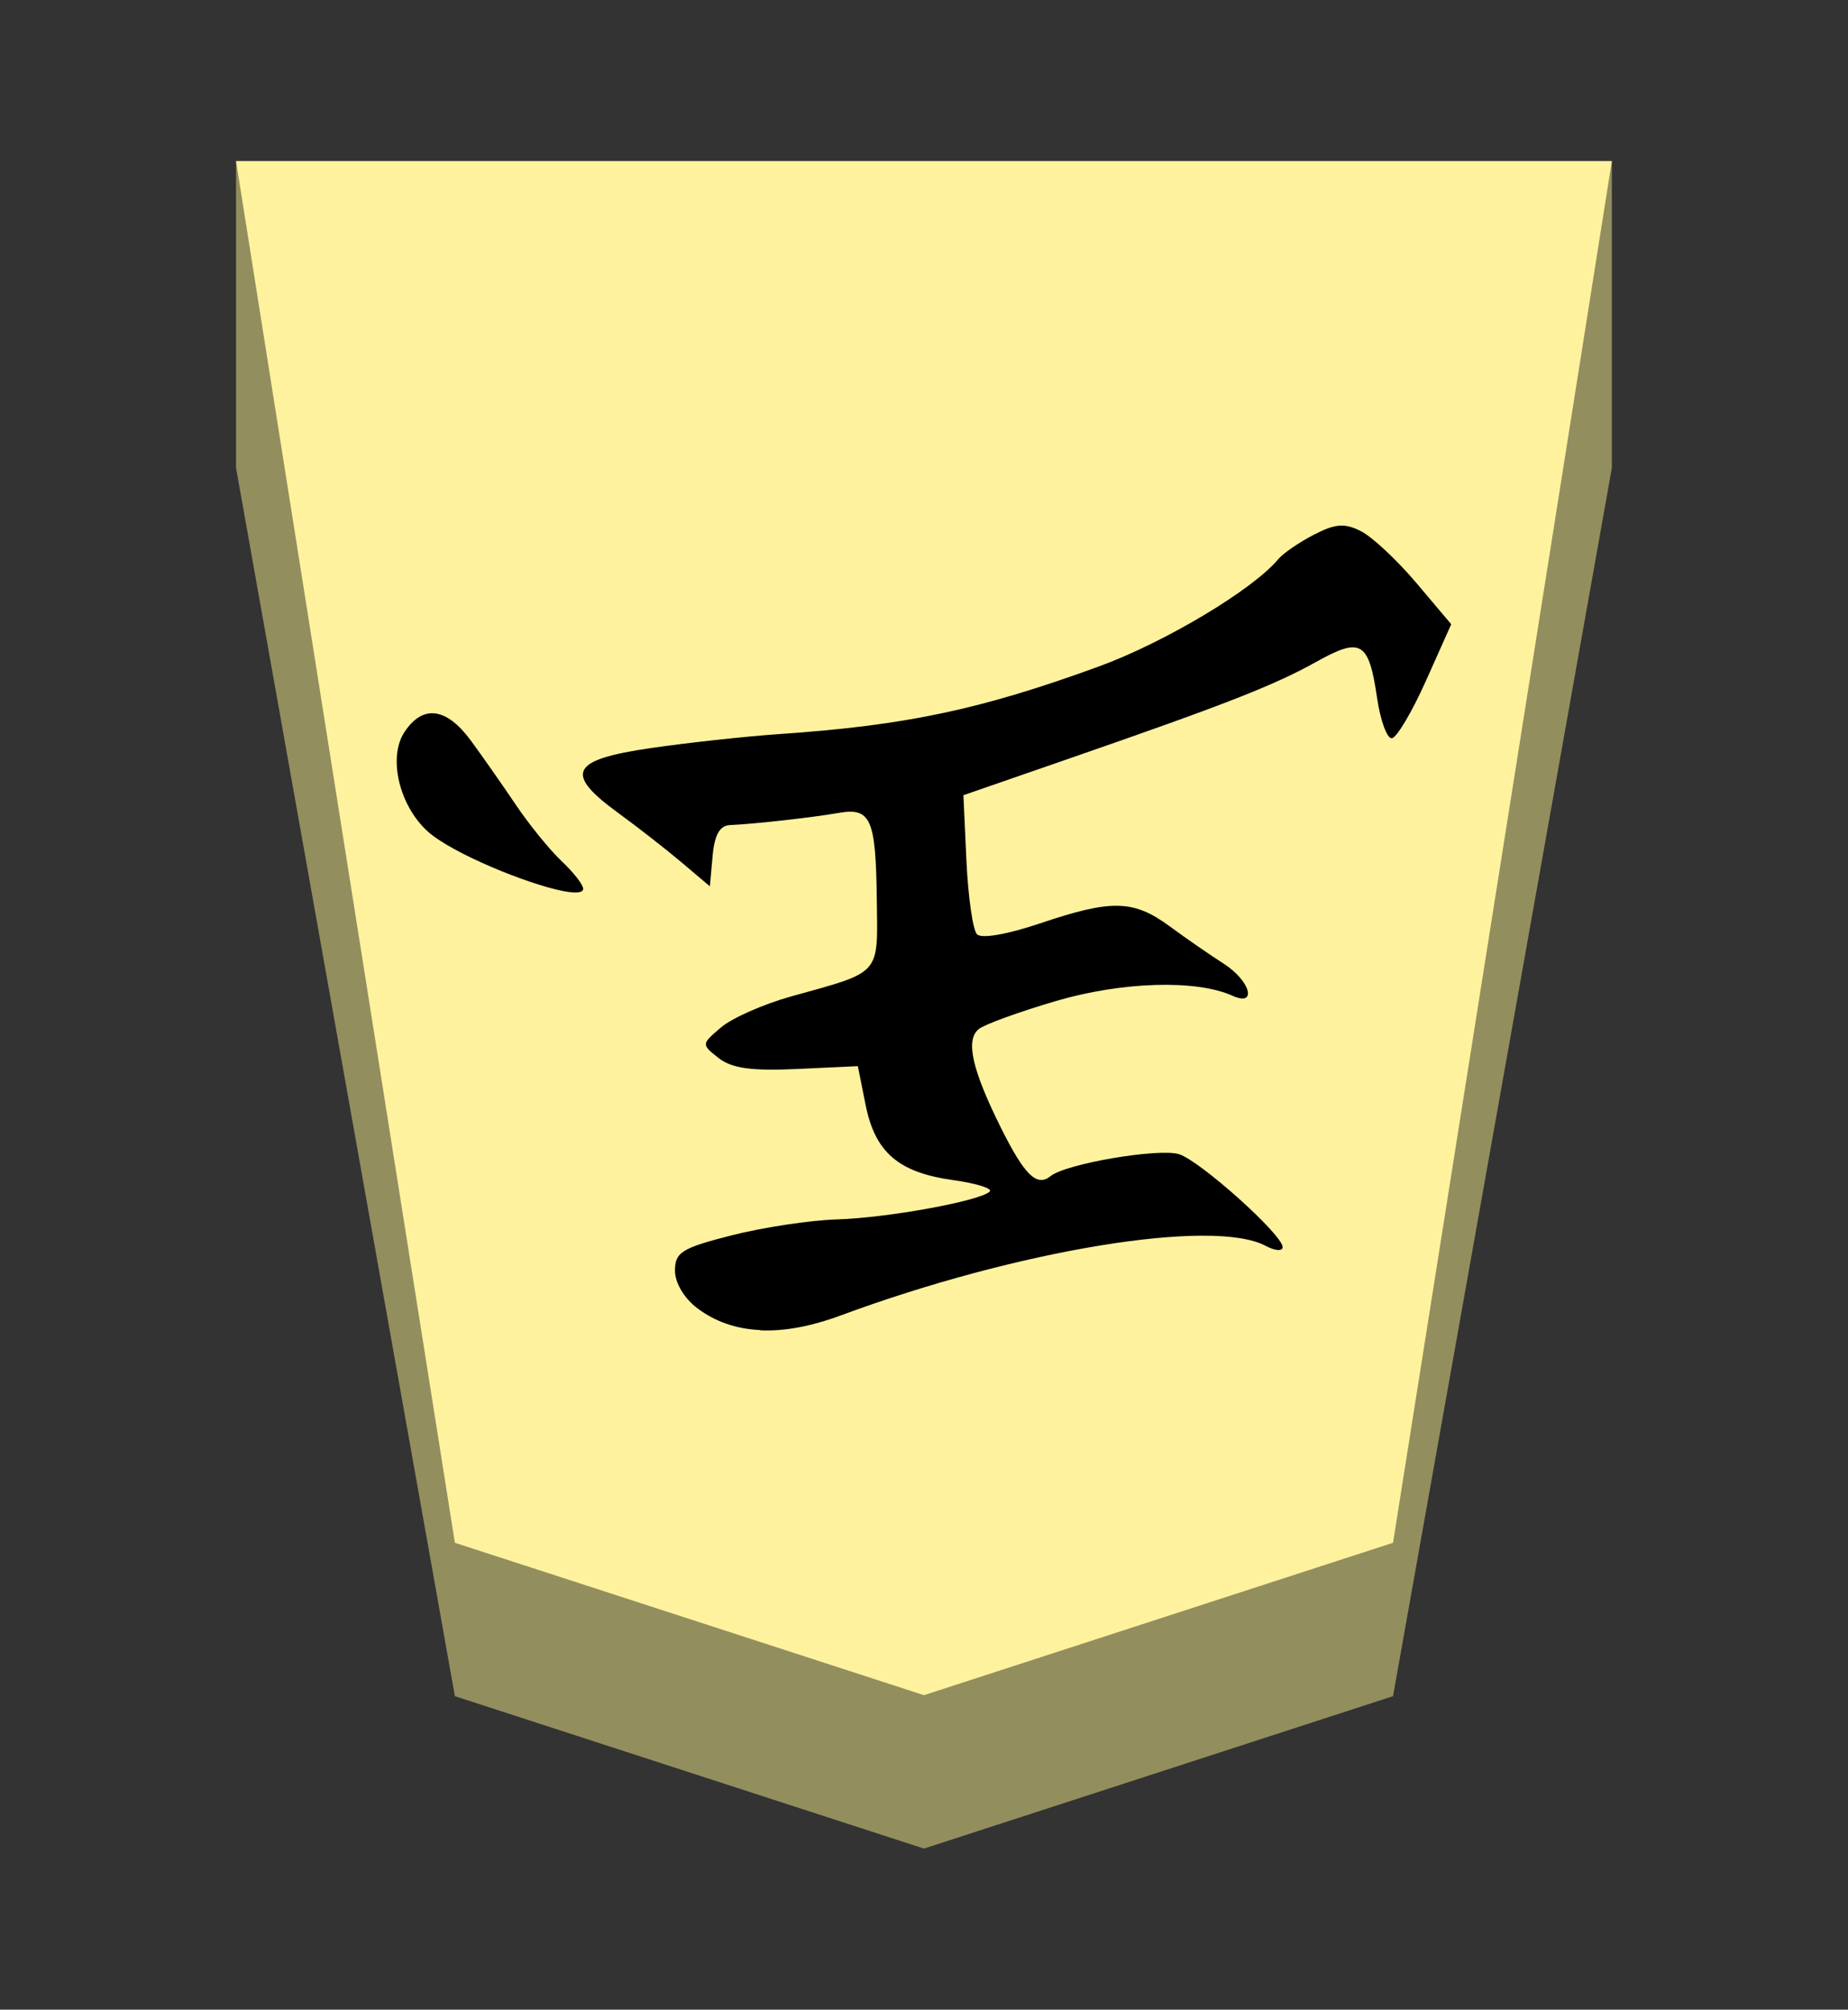 <?xml version="1.0" encoding="UTF-8" standalone="no"?>
<!-- Created with Inkscape (http://www.inkscape.org/) -->

<svg
   viewBox="0 0 38.55 41.92"
   version="1.1"
   id="svg1"
   inkscape:version="1.3.2 (091e20e, 2023-11-25, custom)"
   sodipodi:docname="Gyoku.svg"
   xml:space="preserve"
   xmlns:inkscape="http://www.inkscape.org/namespaces/inkscape"
   xmlns:sodipodi="http://sodipodi.sourceforge.net/DTD/sodipodi-0.dtd"
   xmlns="http://www.w3.org/2000/svg"
   xmlns:svg="http://www.w3.org/2000/svg"><rect x="0" y="0" width="38.55" height="41.92" fill="#333333" stroke="none"/><sodipodi:namedview
     id="namedview1"
     pagecolor="#ffffff"
     bordercolor="#111111"
     borderopacity="1"
     inkscape:showpageshadow="false"
     inkscape:pageopacity="0"
     inkscape:pagecheckerboard="1"
     inkscape:deskcolor="#d1d1d1"
     inkscape:document-units="mm"
     showguides="true"
     inkscape:zoom="11.569391"
     inkscape:cx="19.275"
     inkscape:cy="20.960482"
     inkscape:window-width="1292"
     inkscape:window-height="745"
     inkscape:window-x="-8"
     inkscape:window-y="-8"
     inkscape:window-maximized="1"
     inkscape:current-layer="layer1"
     labelstyle="default"><inkscape:page
       x="0"
       y="0"
       width="38.55"
       height="41.92"
       id="page42"
       margin="0"
       bleed="0" /></sodipodi:namedview><defs
     id="defs1"><inkscape:path-effect
       effect="powerstroke"
       id="path-effect12"
       is_visible="true"
       lpeversion="1.3"
       scale_width="1"
       interpolator_type="CubicBezierJohan"
       interpolator_beta="0.2"
       start_linecap_type="zerowidth"
       end_linecap_type="zerowidth"
       offset_points="7,4.992"
       linejoin_type="extrp_arc"
       miter_limit="4"
       not_jump="false"
       sort_points="true"
       message="&lt;b&gt;Ctrl + click&lt;/b&gt; on existing node and move it" /><inkscape:path-effect
       effect="powerstroke"
       id="path-effect13"
       is_visible="true"
       lpeversion="1.3"
       scale_width="1"
       interpolator_type="CubicBezierJohan"
       interpolator_beta="0.2"
       start_linecap_type="zerowidth"
       end_linecap_type="zerowidth"
       offset_points="5,4.992"
       linejoin_type="extrp_arc"
       miter_limit="4"
       not_jump="false"
       sort_points="true"
       message="&lt;b&gt;Ctrl + click&lt;/b&gt; on existing node and move it" /><inkscape:path-effect
       effect="powerstroke"
       id="path-effect13-6"
       is_visible="true"
       lpeversion="1.3"
       scale_width="1"
       interpolator_type="CubicBezierJohan"
       interpolator_beta="0.2"
       start_linecap_type="zerowidth"
       end_linecap_type="zerowidth"
       offset_points="5,4.992"
       linejoin_type="extrp_arc"
       miter_limit="4"
       not_jump="false"
       sort_points="true"
       message="&lt;b&gt;Ctrl + click&lt;/b&gt; on existing node and move it" /></defs><g
     inkscape:label="Layer 1"
     inkscape:groupmode="layer"
     id="layer1"
     transform="rotate(180,62.137,101.68)"><path
       style="fill:#938e5e;fill-opacity:1;fill-rule:evenodd;stroke:none;stroke-width:1;stroke-linecap:round;stroke-linejoin:round;stroke-dasharray:none;stroke-opacity:1;paint-order:stroke fill markers"
       d="m 119.35,200 v -6.4 L 114.785,167.979 105,164.8 95.215,167.979 90.65,193.6 l 2e-6,6.4 z"
       id="path12"
       sodipodi:nodetypes="cccccccc" /><path
       style="display:inline;fill:#fff29e;fill-opacity:1;fill-rule:evenodd;stroke:none;stroke-width:0.386;stroke-linecap:round;stroke-linejoin:round;paint-order:stroke fill markers"
       d="m 105,168 9.785,3.179 L 119.35,200 h -28.7 l 4.565,-28.821 z"
       id="path13" /><path
       id="path5"
       style="fill:#000000;stroke:none;stroke-width:0.1;stroke-dasharray:none;stroke-opacity:1"
       inkscape:label="path1"
       d="m 108.416,175.61 v 7.4e-4 c -0.499,-0.024 -1.061,0.081 -1.687,0.313 -3.698,1.368 -7.766,2.033 -8.858,1.448 -0.194,-0.104 -0.353,-0.115 -0.353,-0.025 0,0.257 1.716,1.796 2.159,1.937 0.42,0.133 2.36,-0.197 2.681,-0.456 0.288,-0.233 0.542,0.016 1.039,1.013 0.602,1.21 0.74,1.829 0.459,2.054 -0.124,0.099 -0.85,0.362 -1.613,0.586 -1.374,0.403 -2.924,0.45 -3.675,0.11 -0.529,-0.239 -0.379,0.312 0.183,0.67 0.275,0.176 0.78,0.524 1.12,0.775 0.758,0.557 1.211,0.568 2.705,0.064 0.683,-0.231 1.226,-0.325 1.318,-0.228 0.086,0.09 0.185,0.78 0.22,1.532 l 0.063,1.369 -2.188,0.758 c -3.268,1.132 -4.296,1.534 -5.173,2.024 -0.936,0.522 -1.095,0.427 -1.269,-0.758 -0.069,-0.469 -0.207,-0.845 -0.307,-0.836 -0.1,0.007 -0.42,0.547 -0.711,1.197 l -0.528,1.181 0.728,0.862 c 0.401,0.474 0.919,0.959 1.153,1.078 0.342,0.174 0.534,0.16 0.985,-0.073 0.308,-0.159 0.642,-0.389 0.743,-0.51 0.522,-0.632 2.369,-1.737 3.739,-2.237 2.463,-0.899 4.028,-1.231 6.658,-1.41 0.702,-0.048 1.912,-0.18 2.69,-0.293 1.678,-0.244 1.818,-0.526 0.676,-1.357 -0.405,-0.295 -1,-0.76 -1.322,-1.032 l -0.585,-0.495 -0.057,0.633 c -0.04,0.443 -0.149,0.636 -0.365,0.645 -0.494,0.021 -1.725,0.158 -2.262,0.253 -0.671,0.118 -0.777,-0.118 -0.798,-1.788 -0.021,-1.616 -0.112,-1.511 1.788,-2.04 0.573,-0.16 1.23,-0.449 1.459,-0.644 0.415,-0.352 0.415,-0.356 0.052,-0.641 -0.272,-0.214 -0.688,-0.272 -1.635,-0.228 l -1.269,0.059 -0.161,-0.805 c -0.199,-0.995 -0.684,-1.412 -1.827,-1.572 -0.483,-0.067 -0.826,-0.175 -0.763,-0.238 0.197,-0.197 2.139,-0.551 3.191,-0.582 0.552,-0.016 1.537,-0.166 2.189,-0.331 1.045,-0.266 1.186,-0.353 1.186,-0.738 0,-0.257 -0.195,-0.581 -0.472,-0.788 -0.372,-0.278 -0.807,-0.428 -1.306,-0.451 z m 3.805,9.136 c -0.071,0.007 -0.112,0.031 -0.112,0.075 0,0.085 0.202,0.343 0.448,0.575 0.246,0.232 0.675,0.758 0.953,1.171 0.278,0.413 0.701,1.018 0.941,1.344 0.512,0.696 1.006,0.758 1.388,0.175 0.346,-0.528 0.105,-1.539 -0.493,-2.074 -0.505,-0.451 -2.074,-1.095 -2.826,-1.24 -0.125,-0.024 -0.228,-0.034 -0.3,-0.027 z" /></g></svg>
